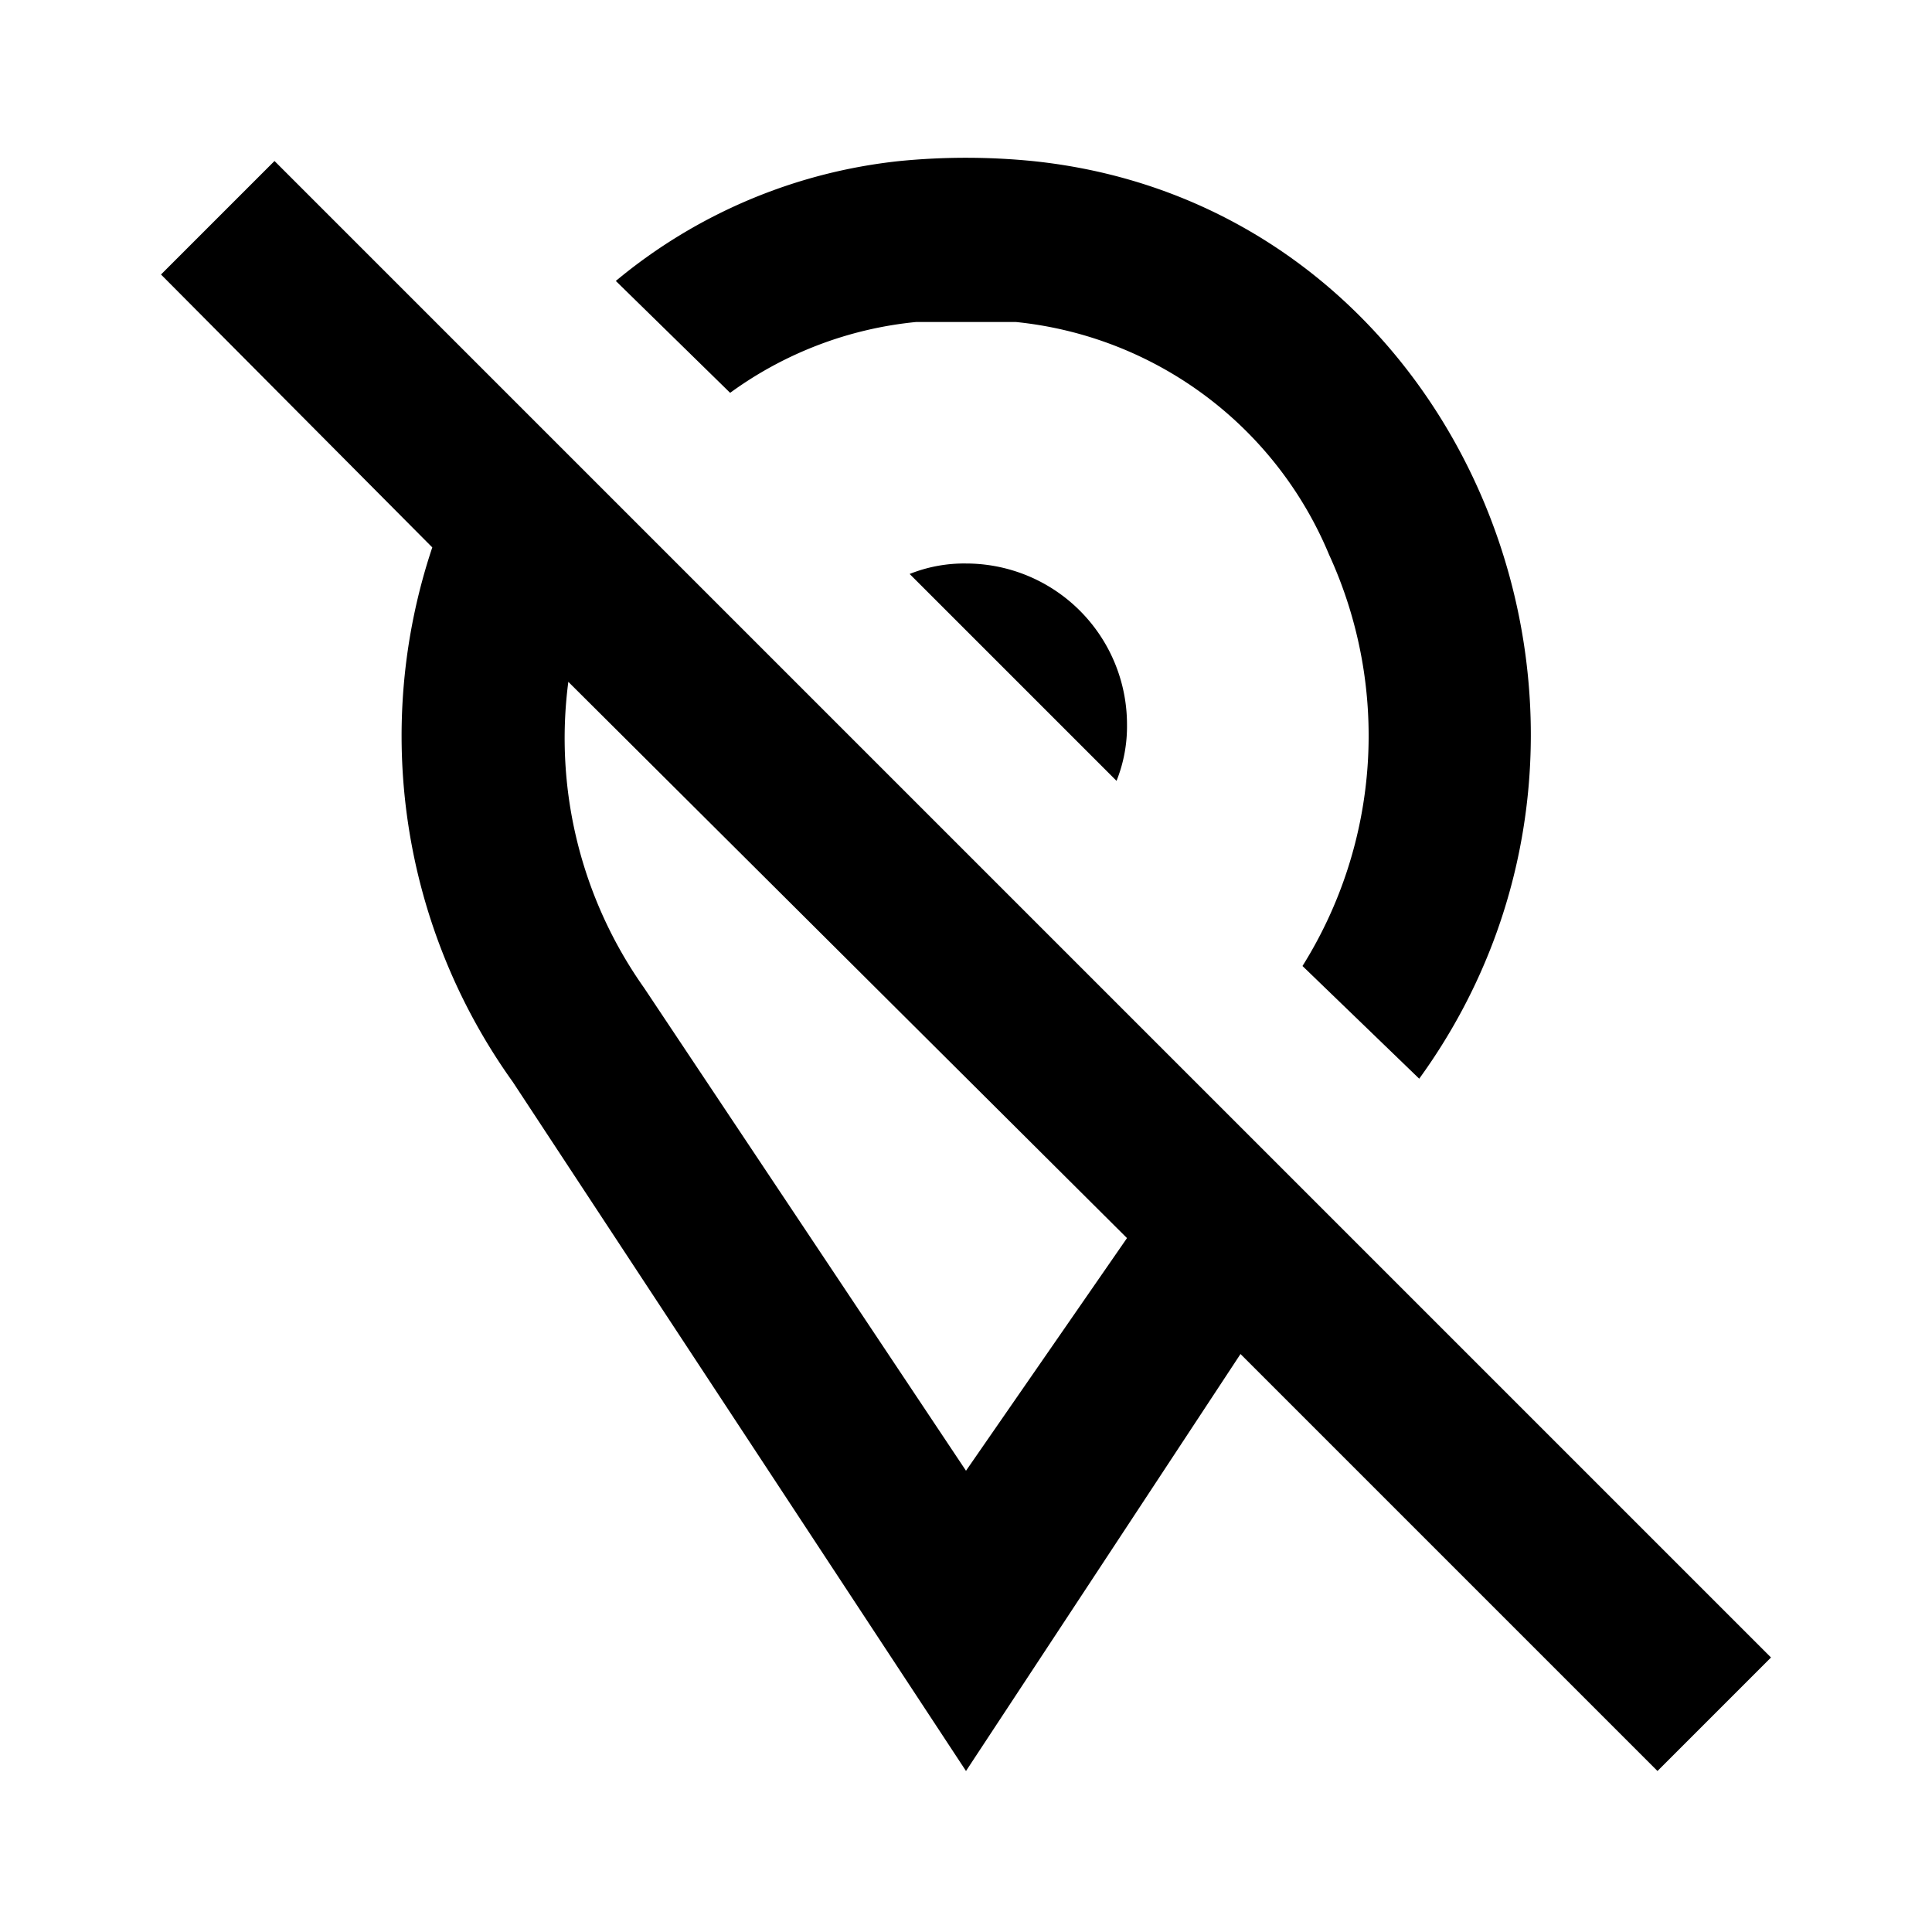 <svg id="Layer_1" data-name="Layer 1" xmlns="http://www.w3.org/2000/svg" viewBox="0 0 24 24"><title>Location Off</title><path d="M16.18,12a5.39,5.39,0,0,0,.33-5.11A4.73,4.73,0,0,0,12.62,4c-.2,0-.41,0-.62,0s-.42,0-.62,0a4.7,4.7,0,0,0-2.31.88L7.65,3.49A6.59,6.59,0,0,1,11.18,2a8.42,8.42,0,0,1,1.64,0c5.39.55,8,7,4.81,11.4h0ZM11.3,7.13,13.87,9.7A1.82,1.82,0,0,0,14,9a2,2,0,0,0-2-2A1.82,1.82,0,0,0,11.3,7.13ZM3.41,2,22,20.59,20.59,22l-5.18-5.18L12,22,6.37,13.44a7.38,7.38,0,0,1-1-6.64L2,3.41ZM14,15.38,7.06,8.47A5.37,5.37,0,0,0,8,12.27l0,0,0,0,4,6Z"/></svg>